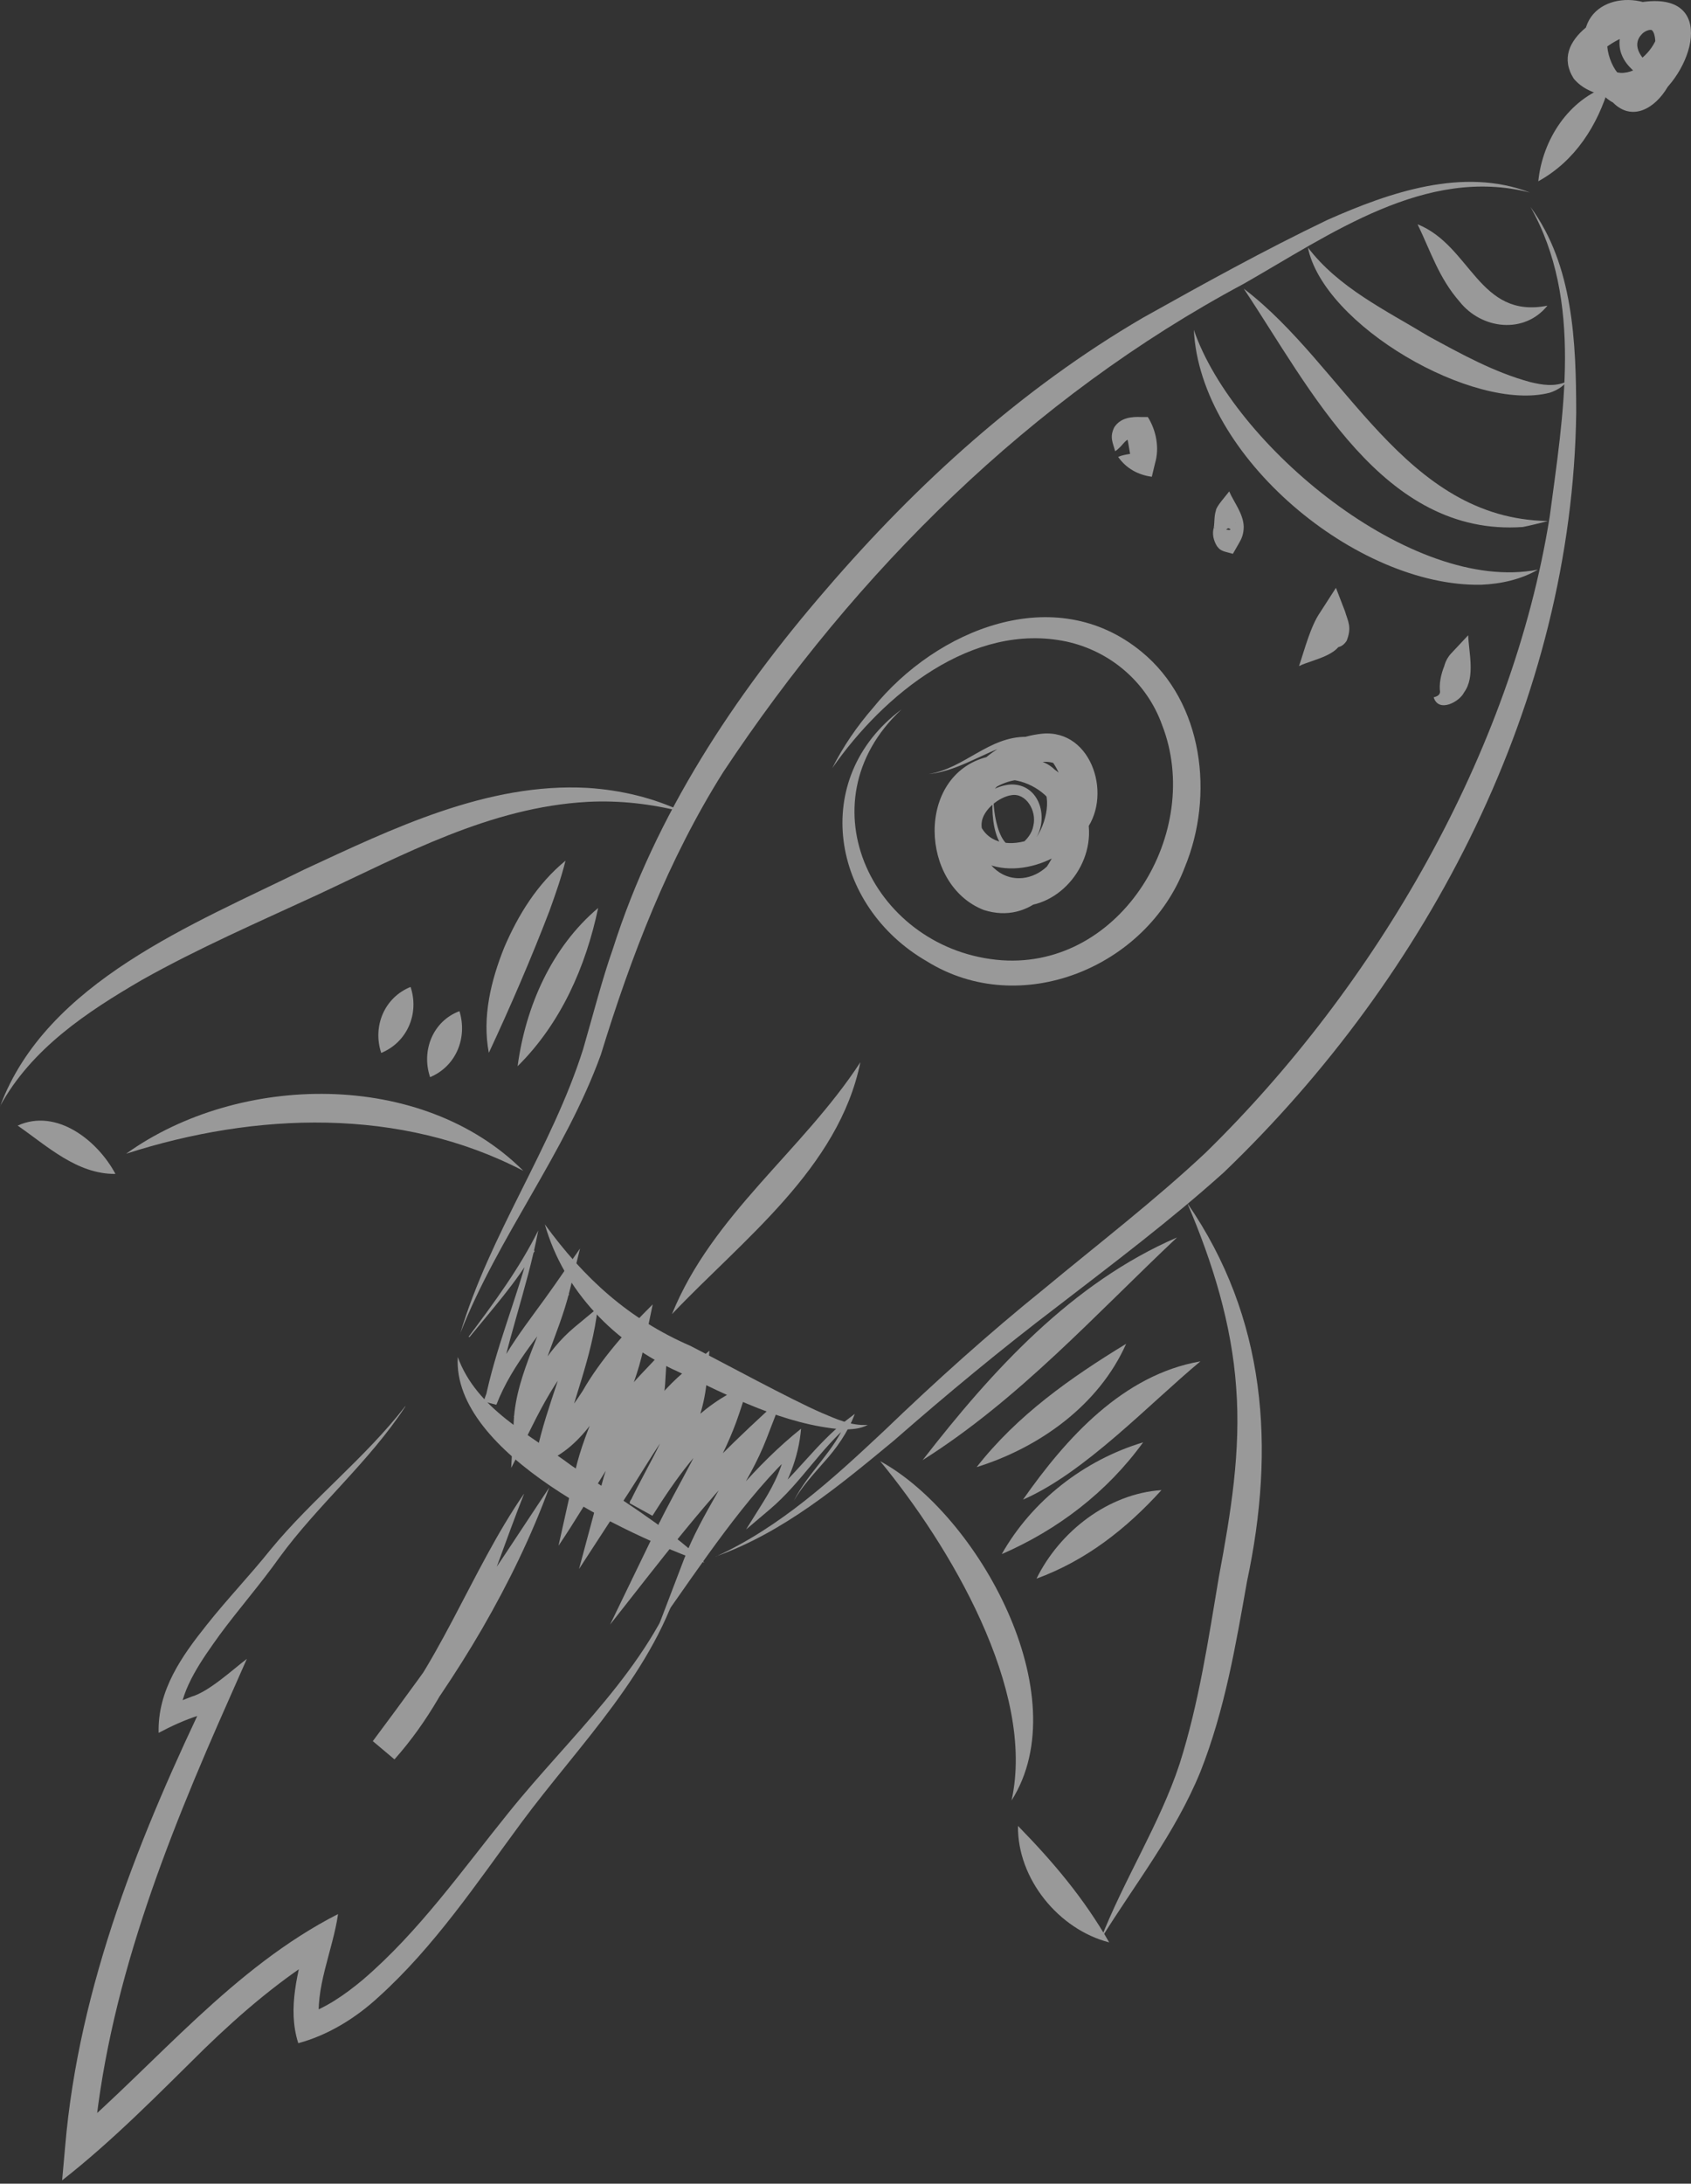 <svg width="189" height="244" viewBox="0 0 189 244" fill="none" xmlns="http://www.w3.org/2000/svg">
<rect x="0" y="0" width="189" height="244" fill="#333333" stroke="none"/>
<g style="mix-blend-mode:overlay" opacity="0.5">
<path d="M51.418 149.072C54.731 137.922 61.692 128.253 65.18 117.215C66.168 113.822 67.331 109.314 68.493 106.049C73.256 91.06 82.065 77.728 92.291 65.909C102.453 54.074 114.209 43.402 127.748 35.501C134.613 31.662 141.287 27.967 148.359 24.574C155.32 21.484 163.555 18.633 171.01 21.516C159.35 18.521 148.662 26.215 139.009 31.71C115.228 44.421 95.668 63.902 80.838 86.266C74.706 95.998 70.532 106.845 67.155 117.852C63.141 128.907 55.687 138.161 51.418 149.04V149.072Z" fill="white"/>
<path d="M79.994 173.935C87.226 170.622 93.119 165.222 98.854 159.838C104.556 154.359 110.497 149.007 116.662 144.037C122.747 138.988 129.054 134.145 134.741 128.809C153.728 110.253 168.987 84.114 173.208 57.736C174.706 46.363 176.983 33.604 171.058 23.123C175.852 29.638 176.155 38.287 176.171 46.092C175.741 78.268 159.733 108.994 136.78 131.007C130.79 136.391 124.467 141.138 118.207 145.964C111.899 150.759 105.862 155.761 99.889 160.985C93.804 166.019 87.528 171.243 79.994 173.919V173.935Z" fill="white"/>
<path d="M171.934 20.254C172.396 15.619 175.326 11.063 179.866 9.582C178.576 14.01 176.043 17.992 171.934 20.254Z" fill="white"/>
<path d="M178.895 9.289C184.199 17.604 189.838 2.185 182.192 2.281C178.879 2.089 179.277 5.928 180.567 7.84C181.221 8.748 181.921 9.385 182.941 8.779C184.167 7.999 186.111 5.132 185.904 3.443C185.505 3.173 184.741 3.236 183.96 3.364C182.065 3.698 179.468 4.909 178.465 6.326C178.29 6.677 178.226 6.677 178.322 6.916C178.783 7.521 180.711 8.286 181.555 8.126C183.307 7.967 185.171 6.087 184.996 4.399C184.964 4.065 184.868 3.555 184.613 3.364C184.454 3.268 183.833 3.427 183.482 3.842C182.543 4.829 183.084 6.04 184.024 6.916H182.957C184.693 5.737 185.744 3.873 185.473 1.723L185.967 2.137C183.912 2.026 181.778 2.854 180.329 4.511C181.571 2.456 183.928 1.229 186.334 1.134C187.226 3.969 185.856 6.995 183.482 8.668C182.511 7.887 181.523 7.123 181.125 5.737C180.504 3.332 182.415 0.672 185.187 1.118C186.588 1.468 187.226 2.822 187.433 4.08C187.847 7.569 185.123 10.404 181.921 10.946C180.838 11.153 179.548 10.866 178.736 10.563C177.828 10.197 176.84 9.894 175.9 8.795C173.049 4.303 179.787 0.958 183.371 0.258C192.1 -1.128 189.264 8.445 184.358 11.44C179.675 13.893 175.948 7.601 177.159 3.443C178.194 -1.319 185.76 -0.937 187.178 3.332C189.249 8.875 182.415 17.094 178.879 9.305L178.895 9.289Z" fill="white"/>
<path d="M1.975 125.773C6.307 123.798 10.911 127.43 12.902 131.173C8.601 131.205 5.288 128.067 1.975 125.773Z" fill="white"/>
<path d="M14.098 128.915C26.697 119.884 47.165 119.502 58.491 130.827C44.744 123.675 28.561 124.264 14.098 128.915Z" fill="white"/>
<path d="M0.016 123.608C5.193 109.686 21.711 103.235 34.023 97.15C43.82 92.611 54.46 87.418 65.674 88.039C69.401 88.278 73.064 89.154 76.362 90.731C72.826 89.823 69.226 89.409 65.658 89.6C54.763 90.205 45.189 95.462 35.377 100.033C28.751 103.092 22.125 105.975 15.865 109.495C9.701 113.079 3.52 117.173 0 123.608H0.016Z" fill="white"/>
<path d="M98.375 163.268C109.35 169.273 120.5 189.454 113.061 201.178C115.801 188.801 106.053 172.586 98.375 163.268Z" fill="white"/>
<path d="M113.778 204.025C117.745 208.087 121.137 212.101 123.973 217.039C118.318 215.59 113.699 209.919 113.778 204.025Z" fill="white"/>
<path d="M123 216.739C125.644 209.969 129.642 203.773 131.84 197.099C133.991 190.345 135.058 183.193 136.237 176.168C137.575 169.032 138.706 162.104 138.164 155.031C137.67 147.991 135.552 141.094 132.701 134.436C141.557 147.258 142.56 161.785 139.375 176.71C138.116 183.814 136.906 191.046 134.166 197.975C131.331 204.904 126.791 210.59 123 216.739Z" fill="white"/>
<path d="M51.163 151.631C53.281 157.445 59.175 160.248 63.858 163.753L71.424 168.866C73.941 170.618 76.473 172.402 78.735 174.616C70.102 171.526 50.542 162.43 51.163 151.647V151.631Z" fill="white"/>
<path d="M58.568 166.932C54.49 177.222 51.687 188.053 44.089 196.591L41.668 194.552C45.108 189.948 48.485 185.313 51.767 180.598C54.634 176.489 58.584 170.436 61.388 166.215C59.381 171.678 56.816 176.919 53.901 181.968C50.986 187.002 47.673 191.812 44.201 196.463L41.779 194.424C48.947 186.619 52.563 175.597 58.552 166.932H58.568Z" fill="white"/>
<path d="M45.301 157.167C41.271 163.331 35.521 168.158 31.252 174.003C29.118 177.014 26.681 179.786 24.546 182.685C22.619 185.376 20.294 188.578 20.07 191.843L18.446 190.84C19.497 190.282 20.485 189.964 21.409 189.582C23.368 189.024 26.028 186.539 27.589 185.361L25.645 189.757C18.494 205.845 11.883 222.522 10.434 240.155L7.837 238.801C17.602 230.407 26.028 219.878 37.783 213.873C37.21 217.919 35.123 222.251 35.728 226.217L33.976 225.166C36.302 224.449 38.532 222.904 40.571 221.2C46.831 215.832 51.593 209.046 56.802 202.595C63.731 193.962 72.396 186.523 76.235 175.883C73.208 186.73 64.734 194.918 58.235 203.71C53.297 210.4 48.551 217.52 42.275 223.175C39.838 225.421 36.764 227.38 33.339 228.304C32.065 224.338 33.371 220.228 34.231 216.517L36.429 218.062C31.491 221.072 27.063 224.832 22.842 228.925C17.809 233.879 12.632 239.183 6.945 243.627L7.28 239.868C8.809 221.837 15.706 204.841 23.479 188.737L25.279 190.171C24.26 190.92 23.208 191.302 22.221 191.684C20.612 192.194 19.147 192.879 17.729 193.627C17.602 188.849 20.341 185.026 23.113 181.554C25.422 178.639 27.955 176.01 30.233 173.159C34.964 167.409 40.809 162.933 45.301 157.119V157.167Z" fill="white"/>
<path d="M60.879 136.787C65.291 142.856 70.277 147.396 77.174 150.39C80.567 152.126 88.419 156.395 91.812 157.861C93.469 158.562 95.125 159.342 96.989 159.215C96.145 159.677 95.141 159.724 94.186 159.724C87.623 159.199 81.554 156.029 75.756 153.257C68.748 150.119 63.029 144.289 60.895 136.803L60.879 136.787Z" fill="white"/>
<path d="M52.373 149.367C55.224 145.56 58.06 141.721 60.162 137.484C58.92 144.031 56.435 150.355 55.4 156.822L54.093 156.487C55.718 151.597 59.159 147.663 62.026 143.537L64.829 139.507L63.651 144.286C62.456 149.224 59.716 153.827 59.525 158.813L57.422 158.287C59.143 154.671 61.006 150.992 64.192 148.316L66.804 146.15C66.151 151.788 63.921 156.742 62.822 161.712L60.799 160.278C62.504 159.259 63.858 157.363 65.132 155.404C67.059 152.027 70.07 148.587 72.953 145.751L71.933 150.641C70.802 155.993 68.015 160.422 67.075 165.073L64.367 163.974C66.549 160.501 68.62 156.742 71.694 153.509L74.593 150.45L74.339 154.655C74.179 157.092 73.271 159.115 72.459 160.995C71.615 162.875 70.755 164.643 70.309 166.395L67.442 165.12C70.149 161.027 72.539 156.599 76.441 153.301L79.292 150.928L78.958 154.608C78.385 160.119 75.215 164.515 72.953 169.198L70.388 167.781C73.24 163.48 76.027 159.163 80.567 156.28L83.816 154.321L82.621 157.937C80.949 162.986 78.05 167.239 75.9 171.635L73.638 170.202C77.747 165.152 82.637 160.453 87.48 156.073L85.68 160.74C83.657 165.981 80.121 170.154 78.193 174.933L76.521 174.025C80.344 168.88 84.437 163.719 89.534 159.641C89.264 162.859 88.021 165.981 86.189 168.481L85.377 167.749C88.738 165.152 91.143 161.361 94.663 158.653L95.54 157.984C94.775 160.039 93.469 161.871 92.035 163.448C90.856 164.802 89.646 166.108 88.738 167.669C90.363 164.467 93.326 162.062 94.584 158.765L95.03 159.099C91.733 161.839 89.519 165.694 86.094 168.609L83.386 170.903L85.281 167.876C86.556 165.837 87.639 163.607 87.878 161.314L89.057 161.935C83.211 167.382 78.385 174.821 73.717 181.384L76.441 174.248C78.416 169.039 81.841 164.77 83.529 159.944L85.425 161.202C79.579 166.697 73.208 175.187 68.19 181.527L73.542 170.473C75.788 165.837 78.56 161.648 79.993 157.092L82.048 158.733C80.2 159.864 78.56 161.616 77.062 163.448C75.565 165.312 74.211 167.319 72.921 169.373L70.356 167.956C72.443 163.512 75.485 159.195 75.963 154.401L78.48 155.707C74.992 158.717 72.746 163.002 70.181 166.92L64.718 175.315L67.314 165.646C68.302 161.728 70.994 158.319 71.344 154.544L73.988 155.691C69.815 160.151 65.976 167.494 62.424 172.718L64.256 164.499C65.45 159.163 68.27 154.767 69.241 150.116L71.663 151.39C68.365 154.751 66.597 160.071 62.281 162.683L59.652 164.213C60.353 159.004 62.806 153.795 63.858 149.112L65.865 150.307C61.882 153.445 59.541 159.45 57.136 164.021L57.422 158.781C57.566 155.977 58.474 153.429 59.382 151.024C60.306 148.603 61.341 146.261 61.994 143.888L63.619 144.636C60.704 148.634 57.263 152.346 55.479 156.965L54.173 156.631C55.352 150.721 57.709 145.258 59.191 139.555L59.764 139.778C57.709 143.298 55.001 146.309 52.469 149.415L52.373 149.367Z" fill="white"/>
<path d="M75.103 146.841C79.611 135.723 89.71 128.587 96.161 118.695C93.74 130.546 82.988 138.526 75.103 146.841Z" fill="white"/>
<path d="M111.134 88.162C110.736 89.707 111.548 95.903 114.065 94.374C114.766 93.849 115.355 93.116 115.498 92.256C115.896 90.583 114.67 88.592 113.077 88.847C111.691 89.022 109.844 90.488 109.716 91.953C109.493 94.199 112.663 96.047 114.622 94.804C116.454 93.657 117.521 90.185 116.804 88.417C115.18 85.327 108.139 88.21 109.382 91.762C111.038 96.62 118.987 93.403 119.592 89.341C120.086 81.345 110.688 86.346 109.525 90.998C109.047 92.415 109.222 94.088 109.923 95.426C112.599 100.555 118.875 97.703 118.7 92.622C118.318 87.684 111.452 85.008 108.187 89.07C106.212 91.555 106.785 95.888 108.856 98.229C113.491 103.024 118.318 96.764 118.843 91.905C119.576 88.528 118.381 83.957 114.654 83.177C112.886 82.922 111.07 83.861 109.334 84.658C107.582 85.47 105.75 86.299 103.807 86.49C107.805 85.853 110.513 82.284 114.734 82.332C125.008 84.323 120.325 104.951 109.971 101.686C102.787 98.914 102.341 86.601 110.337 84.578C115.466 83.113 121.137 86.936 121.694 92.383C122.109 97.289 117.665 102.116 112.631 101.128C107.645 100.093 104.969 94.534 106.467 90.026C108.06 85.661 111.755 82.492 116.47 81.982C122.156 81.44 124.466 89.245 121.105 93.084C117.999 97.13 110.64 98.978 107.438 94.167C103.982 88.608 110.815 83.32 116.088 84.976C120.054 86.139 119.751 91.189 117.951 94.056C116.263 97.465 111.58 98.102 109.175 95.075C106.467 92.033 109.477 87.891 113.013 87.653C116.932 87.605 117.569 93.275 114.415 94.932C110.975 96.62 110.56 90.249 111.134 88.162Z" fill="white"/>
<path d="M100.749 79.281C89.503 89.793 97.77 106.264 111.978 107.299C125.374 108.207 134.533 92.931 129.882 81.001C128.178 76.254 124.116 72.75 119.178 71.683C108.713 69.484 98.774 77.56 93.023 85.827C94.234 83.406 95.795 81.144 97.595 79.073C104.651 70.345 117.888 64.865 127.573 72.814C134.533 78.5 135.712 88.933 132.431 96.882C128.194 108.095 114.033 113.909 103.584 107.41C92.912 101.246 90.395 87.006 100.765 79.265L100.749 79.281Z" fill="white"/>
<path d="M124.977 51.043C125.948 50.661 126.984 50.709 127.876 50.438L126.506 51.744C126.251 50.613 126.187 49.705 125.917 48.67L127.095 49.61L126.394 49.387C126.203 49.339 126.251 49.228 126.156 49.148C126.028 49.052 125.789 49.291 125.534 49.578C125.295 49.865 124.993 50.183 124.642 50.422C124.372 49.435 124.005 48.861 124.531 47.762C125.232 46.647 126.522 46.552 127.573 46.599H128.29C129.246 48.113 129.596 50.088 129.102 51.744L128.736 53.273C127.191 53.066 125.869 52.334 124.977 51.059V51.043Z" fill="white"/>
<path d="M135.648 58.966C136.222 59.046 136.843 59.189 137.384 59.221C137.464 59.221 137.703 59.157 137.273 59.014L135.855 60.033C135.823 58.839 135.776 58.886 135.808 57.66L138.085 58.393C138.085 58.313 137.846 58.472 137.703 58.536C137.082 58.807 136.365 59.157 135.664 58.95C135.76 58.297 135.696 57.66 135.903 57.039C135.919 56.593 137.114 55.303 137.384 54.904C137.894 56.099 138.961 57.389 139.009 58.839C139.009 59.699 138.754 60.224 138.484 60.686L137.799 61.881L137.066 61.69C136.285 61.483 136.206 61.228 136.015 61.021C135.632 60.384 135.457 59.667 135.664 58.95L135.648 58.966Z" fill="white"/>
<path d="M133.434 36.859C137.798 49.666 157.788 66.407 171.885 63.651C170.006 64.75 167.776 65.244 165.546 65.34C151.624 65.595 134.119 51.036 133.434 36.859Z" fill="white"/>
<path d="M139.01 32.254C150.351 40.871 156.914 57.979 173.001 58.218C172.093 58.456 171.154 58.695 170.198 58.886C154.54 59.986 146.432 43.356 139.01 32.254Z" fill="white"/>
<path d="M146.16 27.625C149.585 32.149 154.905 34.681 159.652 37.564C163.315 39.556 167.011 41.61 171.041 42.694C172.363 43.012 173.733 43.251 175.102 42.646C174.656 43.235 173.94 43.649 173.191 43.888C164.685 46.07 147.896 36.338 146.176 27.625H146.16Z" fill="white"/>
<path d="M158.441 25.061C164.431 27.466 165.275 35.669 172.952 34.156C170.356 37.373 165.593 36.8 163.14 33.71C160.815 31.05 159.939 28.167 158.441 25.061Z" fill="white"/>
<path d="M42.609 117.654C41.621 114.692 42.959 111.458 45.89 110.279C46.878 113.258 45.524 116.444 42.609 117.654Z" fill="white"/>
<path d="M48.072 120.359C47.069 117.413 48.375 114.099 51.353 112.984C52.261 115.963 50.987 119.133 48.072 120.359Z" fill="white"/>
<path d="M54.636 117.642C53.871 113.644 54.875 109.566 56.356 105.87C57.933 102.191 60.068 98.75 63.206 96.17C62.712 98.161 62.059 99.977 61.406 101.793C59.399 107.033 57.025 112.529 54.636 117.642Z" fill="white"/>
<path d="M57.853 119.138C58.745 112.464 61.645 105.853 66.853 101.457C65.467 108.036 62.68 114.359 57.853 119.138Z" fill="white"/>
<path d="M103.123 163.15C110.848 153.195 119.784 143.351 131.556 138.27C122.365 146.935 113.875 156.364 103.123 163.15Z" fill="white"/>
<path d="M109.158 163.933C113.698 158.135 119.623 153.961 125.867 150.154C122.825 157.004 116.167 161.75 109.158 163.933Z" fill="white"/>
<path d="M114.336 167.568C119.162 160.687 125.518 153.614 134.167 152.117C128.433 156.88 121.233 164.573 114.336 167.568Z" fill="white"/>
<path d="M111.963 173.654C115.356 167.665 121.186 163.141 127.764 161.166C123.75 166.709 118.239 170.93 111.963 173.654Z" fill="white"/>
<path d="M115.848 176.394C118.444 171.121 123.86 166.9 129.817 166.502C125.883 170.835 121.375 174.371 115.848 176.394Z" fill="white"/>
<path d="M147.419 71.944C147.706 71.354 148.455 71.115 148.837 70.717C148.901 70.621 148.726 70.59 148.598 70.733C148.407 70.956 148.359 70.701 148.184 70.478L147.627 69.65L150.382 69.522C149.968 70.637 149.411 71.737 148.742 72.724L147.181 70.542C147.435 70.542 147.754 70.51 147.865 70.526C148.009 70.478 147.865 70.876 148.041 70.781C148.28 70.319 148.375 69.156 148.933 68.726C149.267 69.634 149.761 69.825 150 70.844C150.334 73.186 146.703 73.664 145.189 74.428C145.795 72.644 146.48 69.953 147.563 68.407L149.315 65.684L150.318 68.28C150.669 69.459 151.115 70.08 150.51 71.609C149.649 72.899 148.534 72.135 147.419 71.944Z" fill="white"/>
<path d="M160.258 77.911C160.784 77.784 161.039 77.529 160.927 77.099C160.863 76.032 161.15 75.012 161.628 73.929L163.794 75.283C163.157 75.427 162.217 75.761 161.485 75.809C161.548 75.713 161.389 75.602 161.357 75.634C161.278 75.681 161.357 75.665 161.341 75.681H161.453C161.453 75.681 161.485 75.809 161.405 75.857C161.389 75.904 161.23 75.761 161.278 75.713C161.278 74.71 161.469 73.786 162.201 73.005L164.097 70.982C164.161 72.91 164.909 75.634 163.635 77.37C163.141 78.405 160.8 79.695 160.242 77.927L160.258 77.911Z" fill="white"/>
</g>
</svg>
